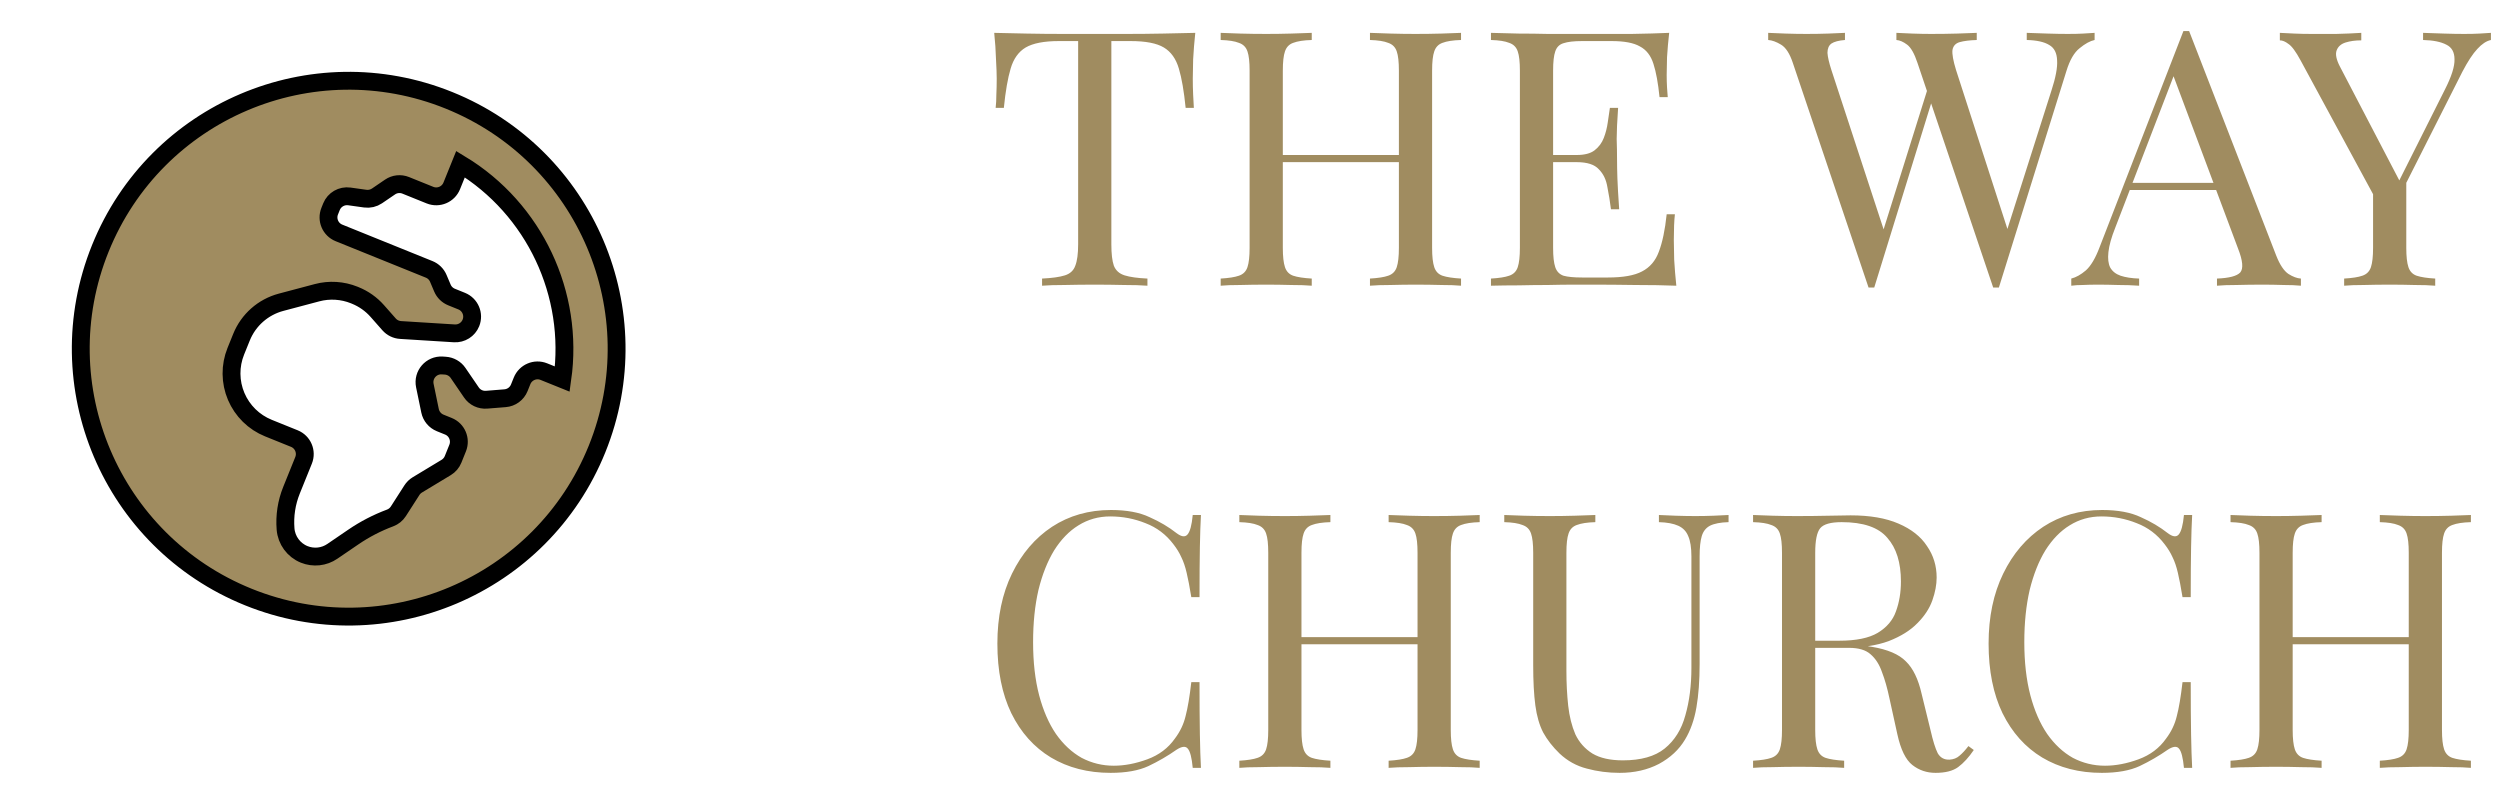 <svg width="140" height="44" viewBox="0 0 140 44" fill="none" xmlns="http://www.w3.org/2000/svg">
<path d="M66.936 1.84C66.882 2.347 66.842 2.84 66.816 3.32C66.802 3.787 66.796 4.147 66.796 4.4C66.796 4.72 66.802 5.02 66.816 5.3C66.829 5.58 66.842 5.827 66.856 6.04H66.396C66.302 5.107 66.176 4.373 66.016 3.84C65.856 3.293 65.576 2.9 65.176 2.66C64.776 2.42 64.156 2.3 63.316 2.3H62.236V13.68C62.236 14.213 62.282 14.613 62.376 14.88C62.482 15.147 62.682 15.327 62.976 15.42C63.269 15.513 63.696 15.573 64.256 15.6V16C63.909 15.973 63.469 15.96 62.936 15.96C62.402 15.947 61.862 15.94 61.316 15.94C60.716 15.94 60.149 15.947 59.616 15.96C59.096 15.96 58.676 15.973 58.356 16V15.6C58.916 15.573 59.342 15.513 59.636 15.42C59.929 15.327 60.122 15.147 60.216 14.88C60.322 14.613 60.376 14.213 60.376 13.68V2.3H59.296C58.469 2.3 57.849 2.42 57.436 2.66C57.036 2.9 56.756 3.293 56.596 3.84C56.436 4.373 56.309 5.107 56.216 6.04H55.756C55.782 5.827 55.796 5.58 55.796 5.3C55.809 5.02 55.816 4.72 55.816 4.4C55.816 4.147 55.802 3.787 55.776 3.32C55.762 2.84 55.729 2.347 55.676 1.84C56.236 1.853 56.842 1.867 57.496 1.88C58.162 1.893 58.829 1.9 59.496 1.9C60.162 1.9 60.769 1.9 61.316 1.9C61.862 1.9 62.462 1.9 63.116 1.9C63.782 1.9 64.449 1.893 65.116 1.88C65.782 1.867 66.389 1.853 66.936 1.84ZM76.718 16V15.6C77.171 15.573 77.511 15.52 77.738 15.44C77.978 15.36 78.138 15.2 78.218 14.96C78.298 14.72 78.338 14.36 78.338 13.88V3.96C78.338 3.467 78.298 3.107 78.218 2.88C78.138 2.64 77.978 2.48 77.738 2.4C77.511 2.307 77.171 2.253 76.718 2.24V1.84C77.024 1.853 77.411 1.867 77.878 1.88C78.344 1.893 78.804 1.9 79.258 1.9C79.778 1.9 80.264 1.893 80.718 1.88C81.171 1.867 81.538 1.853 81.818 1.84V2.24C81.364 2.253 81.018 2.307 80.778 2.4C80.551 2.48 80.398 2.64 80.318 2.88C80.238 3.107 80.198 3.467 80.198 3.96V13.88C80.198 14.36 80.238 14.72 80.318 14.96C80.398 15.2 80.551 15.36 80.778 15.44C81.018 15.52 81.364 15.573 81.818 15.6V16C81.538 15.973 81.171 15.96 80.718 15.96C80.264 15.947 79.778 15.94 79.258 15.94C78.804 15.94 78.344 15.947 77.878 15.96C77.411 15.96 77.024 15.973 76.718 16ZM68.358 16V15.6C68.811 15.573 69.151 15.52 69.378 15.44C69.618 15.36 69.778 15.2 69.858 14.96C69.938 14.72 69.978 14.36 69.978 13.88V3.96C69.978 3.467 69.938 3.107 69.858 2.88C69.778 2.64 69.618 2.48 69.378 2.4C69.151 2.307 68.811 2.253 68.358 2.24V1.84C68.638 1.853 69.004 1.867 69.458 1.88C69.911 1.893 70.398 1.9 70.918 1.9C71.384 1.9 71.844 1.893 72.298 1.88C72.764 1.867 73.151 1.853 73.458 1.84V2.24C73.004 2.253 72.658 2.307 72.418 2.4C72.191 2.48 72.038 2.64 71.958 2.88C71.878 3.107 71.838 3.467 71.838 3.96V13.88C71.838 14.36 71.878 14.72 71.958 14.96C72.038 15.2 72.191 15.36 72.418 15.44C72.658 15.52 73.004 15.573 73.458 15.6V16C73.151 15.973 72.764 15.96 72.298 15.96C71.844 15.947 71.384 15.94 70.918 15.94C70.398 15.94 69.911 15.947 69.458 15.96C69.004 15.96 68.638 15.973 68.358 16ZM71.138 9.08V8.68H79.038V9.08H71.138ZM93.474 1.84C93.421 2.307 93.381 2.76 93.354 3.2C93.341 3.64 93.334 3.973 93.334 4.2C93.334 4.44 93.341 4.673 93.354 4.9C93.368 5.113 93.381 5.293 93.394 5.44H92.934C92.854 4.653 92.741 4.033 92.594 3.58C92.448 3.113 92.194 2.787 91.834 2.6C91.488 2.4 90.961 2.3 90.254 2.3H88.594C88.141 2.3 87.794 2.34 87.554 2.42C87.328 2.487 87.174 2.64 87.094 2.88C87.014 3.107 86.974 3.467 86.974 3.96V13.88C86.974 14.36 87.014 14.72 87.094 14.96C87.174 15.2 87.328 15.36 87.554 15.44C87.794 15.507 88.141 15.54 88.594 15.54H90.054C90.894 15.54 91.528 15.427 91.954 15.2C92.394 14.973 92.708 14.607 92.894 14.1C93.094 13.58 93.241 12.88 93.334 12H93.794C93.754 12.36 93.734 12.84 93.734 13.44C93.734 13.693 93.741 14.06 93.754 14.54C93.781 15.007 93.821 15.493 93.874 16C93.194 15.973 92.428 15.96 91.574 15.96C90.721 15.947 89.961 15.94 89.294 15.94C89.001 15.94 88.621 15.94 88.154 15.94C87.701 15.94 87.208 15.947 86.674 15.96C86.141 15.96 85.601 15.967 85.054 15.98C84.508 15.98 83.988 15.987 83.494 16V15.6C83.948 15.573 84.288 15.52 84.514 15.44C84.754 15.36 84.914 15.2 84.994 14.96C85.074 14.72 85.114 14.36 85.114 13.88V3.96C85.114 3.467 85.074 3.107 84.994 2.88C84.914 2.64 84.754 2.48 84.514 2.4C84.288 2.307 83.948 2.253 83.494 2.24V1.84C83.988 1.853 84.508 1.867 85.054 1.88C85.601 1.88 86.141 1.887 86.674 1.9C87.208 1.9 87.701 1.9 88.154 1.9C88.621 1.9 89.001 1.9 89.294 1.9C89.908 1.9 90.601 1.9 91.374 1.9C92.161 1.887 92.861 1.867 93.474 1.84ZM90.034 8.68C90.034 8.68 90.034 8.747 90.034 8.88C90.034 9.013 90.034 9.08 90.034 9.08H86.374C86.374 9.08 86.374 9.013 86.374 8.88C86.374 8.747 86.374 8.68 86.374 8.68H90.034ZM90.614 6.04C90.561 6.8 90.534 7.38 90.534 7.78C90.548 8.18 90.554 8.547 90.554 8.88C90.554 9.213 90.561 9.58 90.574 9.98C90.588 10.38 90.621 10.96 90.674 11.72H90.214C90.161 11.293 90.094 10.88 90.014 10.48C89.948 10.067 89.788 9.733 89.534 9.48C89.294 9.213 88.881 9.08 88.294 9.08V8.68C88.734 8.68 89.068 8.593 89.294 8.42C89.534 8.233 89.708 8 89.814 7.72C89.921 7.44 89.994 7.153 90.034 6.86C90.074 6.553 90.114 6.28 90.154 6.04H90.614ZM117.298 1.84V2.24C117.045 2.293 116.765 2.447 116.458 2.7C116.152 2.94 115.905 3.367 115.718 3.98L111.938 16.1C111.912 16.1 111.885 16.1 111.858 16.1C111.832 16.1 111.805 16.1 111.778 16.1C111.752 16.1 111.725 16.1 111.698 16.1C111.672 16.1 111.645 16.1 111.618 16.1L107.378 3.52C107.205 3 107.012 2.66 106.798 2.5C106.585 2.34 106.385 2.253 106.198 2.24V1.84C106.438 1.853 106.738 1.867 107.098 1.88C107.458 1.893 107.805 1.9 108.138 1.9C108.658 1.9 109.145 1.893 109.598 1.88C110.052 1.867 110.418 1.853 110.698 1.84V2.24C110.298 2.253 109.978 2.293 109.738 2.36C109.512 2.427 109.378 2.573 109.338 2.8C109.312 3.027 109.378 3.4 109.538 3.92L112.518 13.14L112.238 13.38L114.878 5.08C115.118 4.347 115.225 3.78 115.198 3.38C115.185 2.967 115.038 2.68 114.758 2.52C114.478 2.347 114.058 2.253 113.498 2.24V1.84C113.885 1.853 114.278 1.867 114.678 1.88C115.078 1.893 115.452 1.9 115.798 1.9C116.145 1.9 116.432 1.893 116.658 1.88C116.885 1.867 117.098 1.853 117.298 1.84ZM103.318 1.84V2.24C102.972 2.267 102.718 2.333 102.558 2.44C102.412 2.547 102.338 2.72 102.338 2.96C102.352 3.187 102.425 3.507 102.558 3.92L105.658 13.38L105.158 13.88L107.958 4.94L108.258 5.42L104.958 16.1C104.932 16.1 104.905 16.1 104.878 16.1C104.852 16.1 104.825 16.1 104.798 16.1C104.772 16.1 104.745 16.1 104.718 16.1C104.692 16.1 104.665 16.1 104.638 16.1L100.398 3.52C100.225 3 100.005 2.66 99.738 2.5C99.472 2.34 99.231 2.253 99.018 2.24V1.84C99.285 1.853 99.612 1.867 99.998 1.88C100.398 1.893 100.785 1.9 101.158 1.9C101.598 1.9 102.005 1.893 102.378 1.88C102.765 1.867 103.078 1.853 103.318 1.84ZM122.591 1.74L127.471 14.32C127.671 14.827 127.898 15.167 128.151 15.34C128.404 15.5 128.638 15.587 128.851 15.6V16C128.584 15.973 128.258 15.96 127.871 15.96C127.484 15.947 127.098 15.94 126.711 15.94C126.191 15.94 125.704 15.947 125.251 15.96C124.798 15.96 124.431 15.973 124.151 16V15.6C124.831 15.573 125.264 15.46 125.451 15.26C125.638 15.047 125.598 14.6 125.331 13.92L121.611 3.98L121.931 3.72L118.451 12.76C118.238 13.293 118.111 13.747 118.071 14.12C118.031 14.48 118.064 14.767 118.171 14.98C118.291 15.193 118.484 15.347 118.751 15.44C119.031 15.533 119.378 15.587 119.791 15.6V16C119.418 15.973 119.024 15.96 118.611 15.96C118.211 15.947 117.838 15.94 117.491 15.94C117.158 15.94 116.871 15.947 116.631 15.96C116.404 15.96 116.191 15.973 115.991 16V15.6C116.258 15.533 116.531 15.38 116.811 15.14C117.091 14.887 117.344 14.46 117.571 13.86L122.271 1.74C122.324 1.74 122.378 1.74 122.431 1.74C122.484 1.74 122.538 1.74 122.591 1.74ZM125.031 10.24V10.64H119.071L119.271 10.24H125.031ZM139.492 1.84V2.24C139.239 2.293 138.986 2.46 138.732 2.74C138.479 3.007 138.199 3.433 137.892 4.02L133.852 12.02H133.512L128.832 3.38C128.566 2.887 128.339 2.58 128.152 2.46C127.979 2.327 127.819 2.26 127.672 2.26V1.84C127.939 1.853 128.212 1.867 128.492 1.88C128.786 1.893 129.099 1.9 129.432 1.9C129.872 1.9 130.339 1.9 130.832 1.9C131.339 1.887 131.806 1.867 132.232 1.84V2.26C131.899 2.26 131.606 2.3 131.352 2.38C131.099 2.46 130.932 2.607 130.852 2.82C130.772 3.033 130.832 3.333 131.032 3.72L134.412 10.2L134.252 10.32L136.912 5.02C137.286 4.287 137.466 3.72 137.452 3.32C137.452 2.92 137.299 2.647 136.992 2.5C136.686 2.34 136.252 2.253 135.692 2.24V1.84C136.079 1.853 136.472 1.867 136.872 1.88C137.272 1.893 137.646 1.9 137.992 1.9C138.339 1.9 138.626 1.893 138.852 1.88C139.079 1.867 139.292 1.853 139.492 1.84ZM134.752 9.92V13.88C134.752 14.36 134.792 14.72 134.872 14.96C134.952 15.2 135.106 15.36 135.332 15.44C135.572 15.52 135.919 15.573 136.372 15.6V16C136.066 15.973 135.679 15.96 135.212 15.96C134.759 15.947 134.299 15.94 133.832 15.94C133.312 15.94 132.826 15.947 132.372 15.96C131.919 15.96 131.552 15.973 131.272 16V15.6C131.726 15.573 132.066 15.52 132.292 15.44C132.532 15.36 132.692 15.2 132.772 14.96C132.852 14.72 132.892 14.36 132.892 13.88V9.78L133.972 11.02L134.752 9.92ZM62.213 28.56C63.093 28.56 63.813 28.693 64.373 28.96C64.946 29.213 65.453 29.513 65.893 29.86C66.16 30.06 66.36 30.087 66.493 29.94C66.64 29.78 66.74 29.413 66.793 28.84H67.253C67.226 29.333 67.206 29.933 67.193 30.64C67.18 31.347 67.173 32.28 67.173 33.44H66.713C66.62 32.867 66.533 32.413 66.453 32.08C66.373 31.733 66.273 31.44 66.153 31.2C66.046 30.96 65.9 30.72 65.713 30.48C65.3 29.933 64.78 29.54 64.153 29.3C63.526 29.047 62.866 28.92 62.173 28.92C61.52 28.92 60.926 29.087 60.393 29.42C59.873 29.74 59.42 30.207 59.033 30.82C58.66 31.433 58.366 32.173 58.153 33.04C57.953 33.907 57.853 34.88 57.853 35.96C57.853 37.08 57.966 38.073 58.193 38.94C58.42 39.793 58.733 40.513 59.133 41.1C59.546 41.687 60.026 42.133 60.573 42.44C61.133 42.733 61.733 42.88 62.373 42.88C62.973 42.88 63.6 42.76 64.253 42.52C64.906 42.28 65.42 41.893 65.793 41.36C66.086 40.973 66.286 40.553 66.393 40.1C66.513 39.647 66.62 39.013 66.713 38.2H67.173C67.173 39.413 67.18 40.393 67.193 41.14C67.206 41.873 67.226 42.493 67.253 43H66.793C66.74 42.427 66.646 42.067 66.513 41.92C66.393 41.773 66.186 41.793 65.893 41.98C65.4 42.327 64.873 42.633 64.313 42.9C63.766 43.153 63.06 43.28 62.193 43.28C60.926 43.28 59.813 42.993 58.853 42.42C57.906 41.847 57.166 41.02 56.633 39.94C56.113 38.86 55.853 37.56 55.853 36.04C55.853 34.547 56.126 33.24 56.673 32.12C57.22 31 57.966 30.127 58.913 29.5C59.873 28.873 60.973 28.56 62.213 28.56ZM77.763 43V42.6C78.216 42.573 78.556 42.52 78.782 42.44C79.022 42.36 79.183 42.2 79.263 41.96C79.343 41.72 79.382 41.36 79.382 40.88V30.96C79.382 30.467 79.343 30.107 79.263 29.88C79.183 29.64 79.022 29.48 78.782 29.4C78.556 29.307 78.216 29.253 77.763 29.24V28.84C78.069 28.853 78.456 28.867 78.922 28.88C79.389 28.893 79.849 28.9 80.302 28.9C80.823 28.9 81.309 28.893 81.763 28.88C82.216 28.867 82.582 28.853 82.862 28.84V29.24C82.409 29.253 82.062 29.307 81.823 29.4C81.596 29.48 81.442 29.64 81.362 29.88C81.282 30.107 81.243 30.467 81.243 30.96V40.88C81.243 41.36 81.282 41.72 81.362 41.96C81.442 42.2 81.596 42.36 81.823 42.44C82.062 42.52 82.409 42.573 82.862 42.6V43C82.582 42.973 82.216 42.96 81.763 42.96C81.309 42.947 80.823 42.94 80.302 42.94C79.849 42.94 79.389 42.947 78.922 42.96C78.456 42.96 78.069 42.973 77.763 43ZM69.403 43V42.6C69.856 42.573 70.196 42.52 70.422 42.44C70.662 42.36 70.823 42.2 70.903 41.96C70.983 41.72 71.022 41.36 71.022 40.88V30.96C71.022 30.467 70.983 30.107 70.903 29.88C70.823 29.64 70.662 29.48 70.422 29.4C70.196 29.307 69.856 29.253 69.403 29.24V28.84C69.683 28.853 70.049 28.867 70.502 28.88C70.956 28.893 71.442 28.9 71.963 28.9C72.429 28.9 72.889 28.893 73.343 28.88C73.809 28.867 74.196 28.853 74.502 28.84V29.24C74.049 29.253 73.703 29.307 73.463 29.4C73.236 29.48 73.082 29.64 73.002 29.88C72.922 30.107 72.882 30.467 72.882 30.96V40.88C72.882 41.36 72.922 41.72 73.002 41.96C73.082 42.2 73.236 42.36 73.463 42.44C73.703 42.52 74.049 42.573 74.502 42.6V43C74.196 42.973 73.809 42.96 73.343 42.96C72.889 42.947 72.429 42.94 71.963 42.94C71.442 42.94 70.956 42.947 70.502 42.96C70.049 42.96 69.683 42.973 69.403 43ZM72.183 36.08V35.68H80.082V36.08H72.183ZM96.799 28.84V29.24C96.346 29.253 95.999 29.32 95.759 29.44C95.533 29.56 95.379 29.753 95.299 30.02C95.219 30.287 95.179 30.667 95.179 31.16V37.18C95.179 38.113 95.119 38.927 94.999 39.62C94.879 40.313 94.666 40.913 94.359 41.42C94.026 41.98 93.539 42.433 92.899 42.78C92.259 43.113 91.526 43.28 90.699 43.28C90.059 43.28 89.446 43.2 88.859 43.04C88.286 42.893 87.779 42.613 87.339 42.2C86.953 41.827 86.646 41.433 86.419 41.02C86.206 40.607 86.059 40.1 85.979 39.5C85.899 38.9 85.859 38.147 85.859 37.24V30.96C85.859 30.467 85.819 30.107 85.739 29.88C85.659 29.64 85.499 29.48 85.259 29.4C85.033 29.307 84.693 29.253 84.239 29.24V28.84C84.519 28.853 84.886 28.867 85.339 28.88C85.793 28.893 86.279 28.9 86.799 28.9C87.266 28.9 87.726 28.893 88.179 28.88C88.646 28.867 89.033 28.853 89.339 28.84V29.24C88.886 29.253 88.539 29.307 88.299 29.4C88.073 29.48 87.919 29.64 87.839 29.88C87.759 30.107 87.719 30.467 87.719 30.96V37.58C87.719 38.26 87.753 38.907 87.819 39.52C87.886 40.12 88.019 40.653 88.219 41.12C88.433 41.573 88.753 41.933 89.179 42.2C89.606 42.453 90.173 42.58 90.879 42.58C91.893 42.58 92.673 42.36 93.219 41.92C93.779 41.467 94.166 40.847 94.379 40.06C94.606 39.273 94.719 38.387 94.719 37.4V31.16C94.719 30.667 94.659 30.287 94.539 30.02C94.433 29.753 94.246 29.56 93.979 29.44C93.713 29.32 93.353 29.253 92.899 29.24V28.84C93.139 28.853 93.453 28.867 93.839 28.88C94.239 28.893 94.606 28.9 94.939 28.9C95.286 28.9 95.626 28.893 95.959 28.88C96.306 28.867 96.586 28.853 96.799 28.84ZM98.172 28.84C98.452 28.853 98.819 28.867 99.272 28.88C99.725 28.893 100.172 28.9 100.612 28.9C101.239 28.9 101.839 28.893 102.412 28.88C102.985 28.867 103.392 28.86 103.632 28.86C104.712 28.86 105.605 29.013 106.312 29.32C107.032 29.627 107.565 30.047 107.912 30.58C108.272 31.1 108.452 31.687 108.452 32.34C108.452 32.74 108.372 33.167 108.212 33.62C108.052 34.073 107.772 34.5 107.372 34.9C106.985 35.3 106.452 35.633 105.772 35.9C105.092 36.153 104.232 36.28 103.192 36.28H101.272V35.88H102.992C103.939 35.88 104.659 35.733 105.152 35.44C105.659 35.133 105.999 34.733 106.172 34.24C106.359 33.733 106.452 33.173 106.452 32.56C106.452 31.507 106.199 30.693 105.692 30.12C105.199 29.533 104.345 29.24 103.132 29.24C102.519 29.24 102.119 29.353 101.932 29.58C101.745 29.807 101.652 30.267 101.652 30.96V40.88C101.652 41.36 101.692 41.72 101.772 41.96C101.852 42.2 102.005 42.36 102.232 42.44C102.472 42.52 102.819 42.573 103.272 42.6V43C102.965 42.973 102.579 42.96 102.112 42.96C101.659 42.947 101.199 42.94 100.732 42.94C100.212 42.94 99.725 42.947 99.272 42.96C98.819 42.96 98.452 42.973 98.172 43V42.6C98.625 42.573 98.965 42.52 99.192 42.44C99.432 42.36 99.592 42.2 99.672 41.96C99.752 41.72 99.792 41.36 99.792 40.88V30.96C99.792 30.467 99.752 30.107 99.672 29.88C99.592 29.64 99.432 29.48 99.192 29.4C98.965 29.307 98.625 29.253 98.172 29.24V28.84ZM101.352 35.94C102.072 35.967 102.639 36 103.052 36.04C103.465 36.067 103.799 36.093 104.052 36.12C104.319 36.147 104.572 36.18 104.812 36.22C105.705 36.367 106.345 36.64 106.732 37.04C107.132 37.427 107.425 38.033 107.612 38.86L108.112 40.9C108.245 41.487 108.379 41.913 108.512 42.18C108.659 42.433 108.879 42.553 109.172 42.54C109.399 42.527 109.585 42.453 109.732 42.32C109.892 42.187 110.059 42.007 110.232 41.78L110.532 42C110.252 42.413 109.959 42.733 109.652 42.96C109.359 43.173 108.939 43.28 108.392 43.28C107.899 43.28 107.465 43.133 107.092 42.84C106.719 42.547 106.439 41.973 106.252 41.12L105.812 39.12C105.692 38.547 105.552 38.053 105.392 37.64C105.245 37.213 105.032 36.88 104.752 36.64C104.485 36.4 104.085 36.28 103.552 36.28H101.392L101.352 35.94ZM117.721 28.56C118.601 28.56 119.321 28.693 119.881 28.96C120.454 29.213 120.961 29.513 121.401 29.86C121.667 30.06 121.867 30.087 122.001 29.94C122.147 29.78 122.247 29.413 122.301 28.84H122.761C122.734 29.333 122.714 29.933 122.701 30.64C122.687 31.347 122.681 32.28 122.681 33.44H122.221C122.127 32.867 122.041 32.413 121.961 32.08C121.881 31.733 121.781 31.44 121.661 31.2C121.554 30.96 121.407 30.72 121.221 30.48C120.807 29.933 120.287 29.54 119.661 29.3C119.034 29.047 118.374 28.92 117.681 28.92C117.027 28.92 116.434 29.087 115.901 29.42C115.381 29.74 114.927 30.207 114.541 30.82C114.167 31.433 113.874 32.173 113.661 33.04C113.461 33.907 113.361 34.88 113.361 35.96C113.361 37.08 113.474 38.073 113.701 38.94C113.927 39.793 114.241 40.513 114.641 41.1C115.054 41.687 115.534 42.133 116.081 42.44C116.641 42.733 117.241 42.88 117.881 42.88C118.481 42.88 119.107 42.76 119.761 42.52C120.414 42.28 120.927 41.893 121.301 41.36C121.594 40.973 121.794 40.553 121.901 40.1C122.021 39.647 122.127 39.013 122.221 38.2H122.681C122.681 39.413 122.687 40.393 122.701 41.14C122.714 41.873 122.734 42.493 122.761 43H122.301C122.247 42.427 122.154 42.067 122.021 41.92C121.901 41.773 121.694 41.793 121.401 41.98C120.907 42.327 120.381 42.633 119.821 42.9C119.274 43.153 118.567 43.28 117.701 43.28C116.434 43.28 115.321 42.993 114.361 42.42C113.414 41.847 112.674 41.02 112.141 39.94C111.621 38.86 111.361 37.56 111.361 36.04C111.361 34.547 111.634 33.24 112.181 32.12C112.727 31 113.474 30.127 114.421 29.5C115.381 28.873 116.481 28.56 117.721 28.56ZM133.27 43V42.6C133.724 42.573 134.064 42.52 134.29 42.44C134.53 42.36 134.69 42.2 134.77 41.96C134.85 41.72 134.89 41.36 134.89 40.88V30.96C134.89 30.467 134.85 30.107 134.77 29.88C134.69 29.64 134.53 29.48 134.29 29.4C134.064 29.307 133.724 29.253 133.27 29.24V28.84C133.577 28.853 133.964 28.867 134.43 28.88C134.897 28.893 135.357 28.9 135.81 28.9C136.33 28.9 136.817 28.893 137.27 28.88C137.724 28.867 138.09 28.853 138.37 28.84V29.24C137.917 29.253 137.57 29.307 137.33 29.4C137.104 29.48 136.95 29.64 136.87 29.88C136.79 30.107 136.75 30.467 136.75 30.96V40.88C136.75 41.36 136.79 41.72 136.87 41.96C136.95 42.2 137.104 42.36 137.33 42.44C137.57 42.52 137.917 42.573 138.37 42.6V43C138.09 42.973 137.724 42.96 137.27 42.96C136.817 42.947 136.33 42.94 135.81 42.94C135.357 42.94 134.897 42.947 134.43 42.96C133.964 42.96 133.577 42.973 133.27 43ZM124.91 43V42.6C125.364 42.573 125.704 42.52 125.93 42.44C126.17 42.36 126.33 42.2 126.41 41.96C126.49 41.72 126.53 41.36 126.53 40.88V30.96C126.53 30.467 126.49 30.107 126.41 29.88C126.33 29.64 126.17 29.48 125.93 29.4C125.704 29.307 125.364 29.253 124.91 29.24V28.84C125.19 28.853 125.557 28.867 126.01 28.88C126.464 28.893 126.95 28.9 127.47 28.9C127.937 28.9 128.397 28.893 128.85 28.88C129.317 28.867 129.704 28.853 130.01 28.84V29.24C129.557 29.253 129.21 29.307 128.97 29.4C128.744 29.48 128.59 29.64 128.51 29.88C128.43 30.107 128.39 30.467 128.39 30.96V40.88C128.39 41.36 128.43 41.72 128.51 41.96C128.59 42.2 128.744 42.36 128.97 42.44C129.21 42.52 129.557 42.573 130.01 42.6V43C129.704 42.973 129.317 42.96 128.85 42.96C128.397 42.947 127.937 42.94 127.47 42.94C126.95 42.94 126.464 42.947 126.01 42.96C125.557 42.96 125.19 42.973 124.91 43ZM127.69 36.08V35.68H135.59V36.08H127.69Z" fill="#A08C60"/>
<path d="M25.145 5.619C17.464 2.515 8.722 6.227 5.619 13.908C2.515 21.589 6.227 30.331 13.908 33.434C21.589 36.538 30.331 32.827 33.434 25.145C36.538 17.464 32.827 8.722 25.145 5.619ZM29.236 21.329L29.079 21.718C28.946 22.047 28.638 22.273 28.284 22.301L27.247 22.384C27.082 22.397 26.916 22.366 26.767 22.295C26.618 22.224 26.491 22.114 26.398 21.977L25.651 20.884C25.571 20.766 25.465 20.668 25.34 20.598C25.216 20.527 25.078 20.486 24.935 20.477L24.767 20.466C24.15 20.427 23.666 20.986 23.791 21.592L24.083 23.006C24.147 23.312 24.36 23.567 24.65 23.684L25.11 23.87C25.59 24.064 25.822 24.611 25.628 25.091L25.372 25.727C25.296 25.915 25.16 26.073 24.987 26.178L23.37 27.154C23.247 27.229 23.143 27.33 23.066 27.451L22.307 28.634C22.198 28.804 22.037 28.935 21.846 29.006C21.118 29.278 20.426 29.637 19.784 30.075L18.61 30.876C18.382 31.032 18.119 31.129 17.844 31.159C17.569 31.188 17.291 31.15 17.035 31.046C16.446 30.808 16.041 30.257 15.991 29.624C15.932 28.885 16.046 28.143 16.323 27.456L17 25.779C17.194 25.299 16.962 24.753 16.482 24.559L15.031 23.973C14.218 23.645 13.57 23.007 13.227 22.2C12.885 21.394 12.877 20.484 13.205 19.671L13.524 18.883C13.913 17.919 14.734 17.195 15.739 16.927L17.754 16.392C18.445 16.208 19.177 16.254 19.84 16.521L19.89 16.542C20.366 16.734 20.791 17.034 21.13 17.419L21.788 18.165C21.953 18.352 22.185 18.465 22.433 18.48L25.443 18.668C25.846 18.693 26.22 18.457 26.371 18.083C26.565 17.603 26.333 17.057 25.853 16.863L25.287 16.634C25.056 16.541 24.872 16.36 24.775 16.131L24.544 15.586C24.496 15.473 24.426 15.37 24.338 15.284C24.25 15.198 24.146 15.13 24.032 15.084L18.982 13.043C18.502 12.85 18.27 12.303 18.464 11.823L18.563 11.576C18.724 11.178 19.136 10.94 19.562 10.999L20.455 11.124C20.686 11.156 20.92 11.101 21.113 10.97L21.841 10.474C22.099 10.297 22.429 10.261 22.72 10.379L24.078 10.927C24.558 11.121 25.104 10.889 25.298 10.409L25.79 9.192C29.941 11.707 32.164 16.479 31.49 21.228L30.456 20.811C29.976 20.617 29.43 20.849 29.236 21.329Z" fill="#A08C60"/>
<path d="M25.145 5.619C17.464 2.515 8.722 6.227 5.619 13.908C2.515 21.589 6.227 30.331 13.908 33.434C21.589 36.538 30.331 32.827 33.434 25.145C36.538 17.464 32.827 8.722 25.145 5.619ZM29.236 21.329L29.079 21.718C28.946 22.047 28.638 22.273 28.284 22.301L27.247 22.384C27.082 22.397 26.916 22.366 26.767 22.295C26.618 22.224 26.491 22.114 26.398 21.977L25.651 20.884C25.571 20.766 25.465 20.668 25.34 20.598C25.216 20.527 25.078 20.486 24.935 20.477L24.767 20.466C24.15 20.427 23.666 20.986 23.791 21.592L24.083 23.006C24.147 23.312 24.36 23.567 24.65 23.684L25.11 23.87C25.59 24.064 25.822 24.611 25.628 25.091L25.372 25.727C25.296 25.915 25.16 26.073 24.987 26.178L23.37 27.154C23.247 27.229 23.143 27.33 23.066 27.451L22.307 28.634C22.198 28.804 22.037 28.935 21.846 29.006C21.118 29.278 20.426 29.637 19.784 30.075L18.61 30.876C18.382 31.032 18.119 31.129 17.844 31.159C17.569 31.188 17.291 31.15 17.035 31.046C16.446 30.808 16.041 30.257 15.991 29.624C15.932 28.885 16.046 28.143 16.323 27.456L17 25.779C17.194 25.299 16.962 24.753 16.482 24.559L15.031 23.973C14.218 23.645 13.57 23.007 13.227 22.2C12.885 21.394 12.877 20.484 13.205 19.671L13.524 18.883C13.913 17.919 14.734 17.195 15.739 16.927L17.754 16.392C18.445 16.208 19.177 16.254 19.84 16.521L19.89 16.542C20.366 16.734 20.791 17.034 21.13 17.419L21.788 18.165C21.953 18.352 22.185 18.465 22.433 18.48L25.443 18.668C25.846 18.693 26.22 18.457 26.371 18.083C26.565 17.603 26.333 17.057 25.853 16.863L25.287 16.634C25.056 16.541 24.872 16.36 24.775 16.131L24.544 15.586C24.496 15.473 24.426 15.37 24.338 15.284C24.25 15.198 24.146 15.13 24.032 15.084L18.982 13.043C18.502 12.85 18.27 12.303 18.464 11.823L18.563 11.576C18.724 11.178 19.136 10.94 19.562 10.999L20.455 11.124C20.686 11.156 20.92 11.101 21.113 10.97L21.841 10.474C22.099 10.297 22.429 10.261 22.72 10.379L24.078 10.927C24.558 11.121 25.104 10.889 25.298 10.409L25.79 9.192C29.941 11.707 32.164 16.479 31.49 21.228L30.456 20.811C29.976 20.617 29.43 20.849 29.236 21.329Z" stroke="black"/>
</svg>
